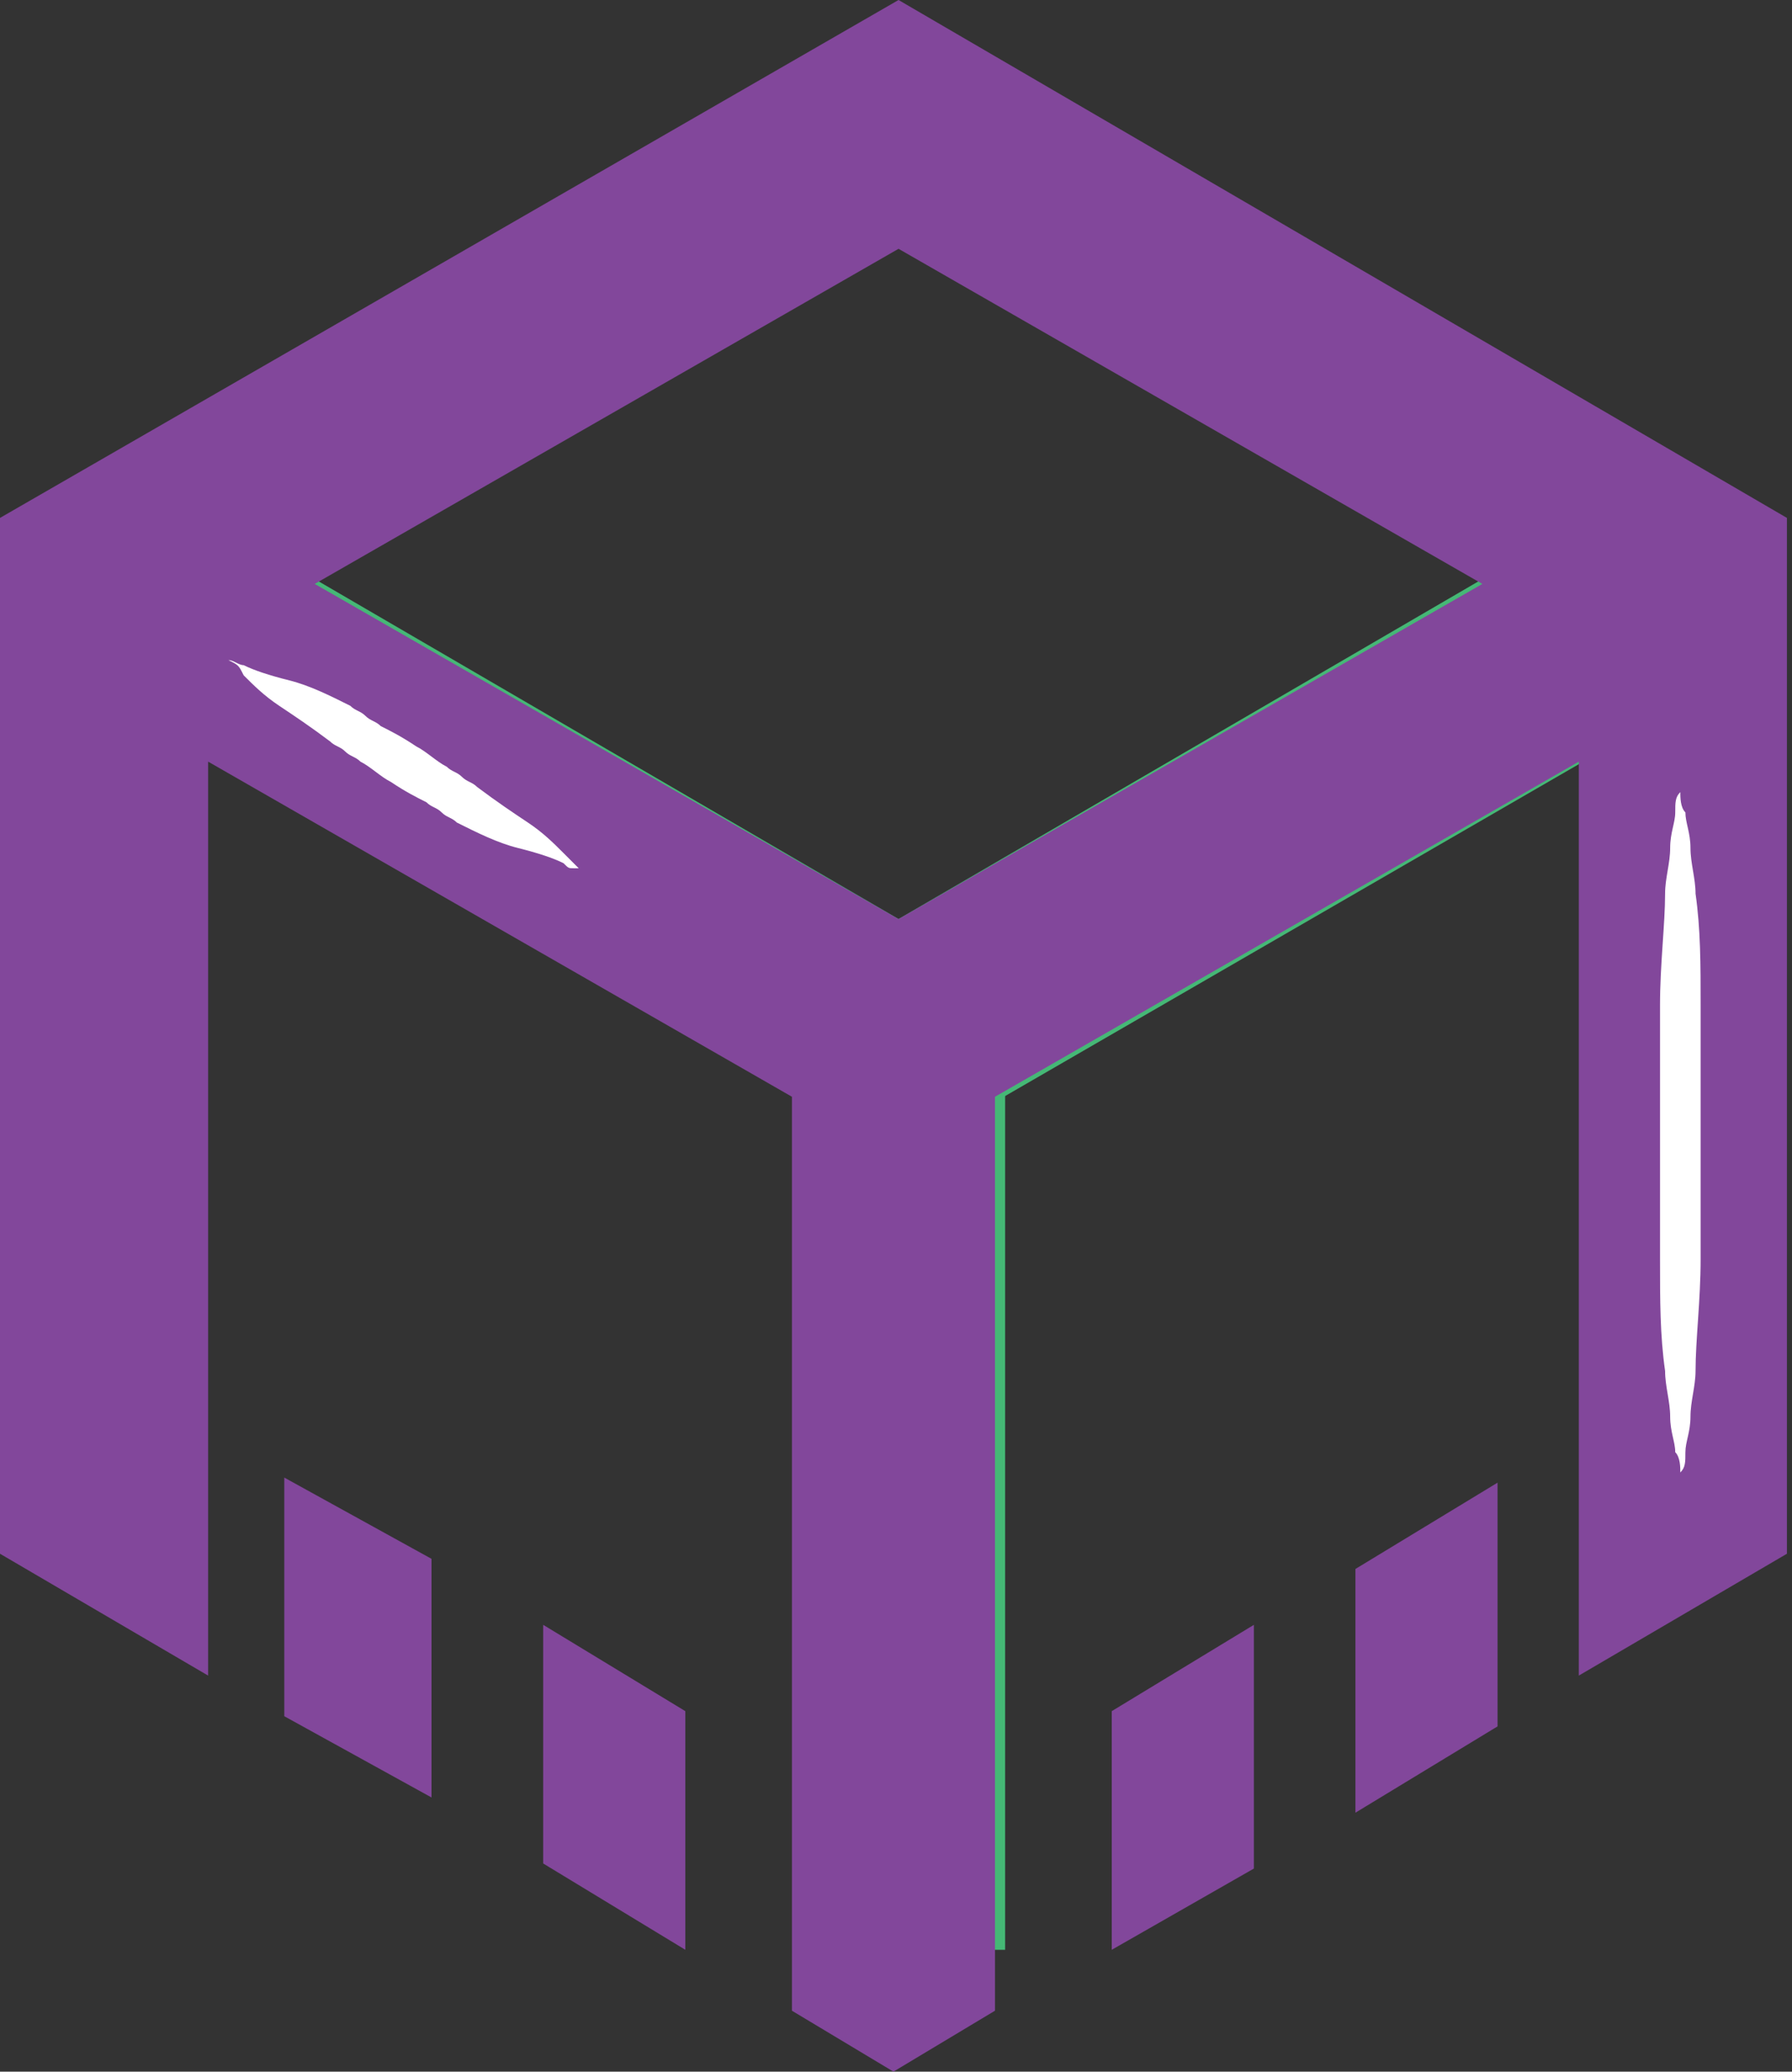 <?xml version="1.0" encoding="utf-8"?>
<!-- Generator: Adobe Illustrator 19.0.0, SVG Export Plug-In . SVG Version: 6.00 Build 0)  -->
<svg version="1.1" id="Layer_1" xmlns="http://www.w3.org/2000/svg" xmlns:xlink="http://www.w3.org/1999/xlink" x="0px" y="0px"
	 viewBox="-220.9 400.9 35.3 40.8" style="enable-background:new -220.9 400.9 35.3 40.8;" xml:space="preserve">
<rect x="-220.9" y="400.9" width="35.3" height="40.8" fill="#333333" stroke="none"/>
<style type="text/css">
	.st0{fill:#929497;}
	.st1{fill:#45B876;}
	.st2{fill:#82479B;}
	.st3{fill:#FFFFFF;}
</style>
<g>
	<g id="XMLID_7_">
		<g id="XMLID_8_">
			<path id="XMLID_9_" class="st0" d="M-39.8,909c-1.7,0-3.3-0.3-4.6-0.8c-1.4-0.6-2.2-1.4-2.2-2.4s0.8-1.8,2.2-2.4
				c1.2-0.5,2.9-0.8,4.6-0.8c1.7,0,3.3,0.3,4.6,0.8c1.4,0.6,2.2,1.4,2.2,2.4s-0.8,1.8-2.2,2.4C-36.4,908.7-38.1,909-39.8,909z
				 M-39.8,903.9c-3.4,0-5.5,1.1-5.5,1.9c0,0.8,2.2,1.9,5.5,1.9s5.5-1.1,5.5-1.9C-34.2,905-36.4,903.9-39.8,903.9z"/>
		</g>
	</g>
	<g id="XMLID_4_">
		<g id="XMLID_5_">
			<path id="XMLID_6_" class="st0" d="M-39.8,911.3c-2.7,0-5.2-0.6-6.5-1.5c-0.3-0.2-0.3-0.6-0.2-0.9c0.2-0.3,0.6-0.3,0.9-0.2
				c1.1,0.8,3.4,1.3,5.8,1.3c2.4,0,4.7-0.5,5.8-1.3c0.3-0.2,0.7-0.1,0.9,0.2c0.2,0.3,0.1,0.7-0.2,0.9
				C-34.6,910.8-37.1,911.3-39.8,911.3z"/>
		</g>
	</g>
	<g id="XMLID_1_">
		<g id="XMLID_2_">
			<path id="XMLID_3_" class="st0" d="M-39.8,915.5c-2.7,0-5.2-0.6-6.5-1.5c-0.3-0.2-0.3-0.6-0.2-0.9c0.2-0.3,0.6-0.3,0.9-0.2
				c1.1,0.8,3.4,1.3,5.8,1.3c2.4,0,4.7-0.5,5.8-1.3c0.3-0.2,0.7-0.1,0.9,0.2c0.2,0.3,0.1,0.7-0.2,0.9
				C-34.6,914.9-37.1,915.5-39.8,915.5z"/>
		</g>
	</g>
</g>
<g id="XMLID_108456_">
	<g id="XMLID_108467_">
		<g id="XMLID_108470_">
			<polygon id="XMLID_108471_" class="st1" points="-203.2,423.7 -219.8,414.1 -217.8,410.5 -203.2,419 -188.6,410.5 -186.6,414.1 
							"/>
		</g>
		<g id="XMLID_108468_">
			<rect id="XMLID_108469_" x="-205.2" y="421.3" class="st1" width="4.1" height="18"/>
		</g>
	</g>
	<g id="XMLID_108463_">
		<path id="XMLID_108464_" class="st2" d="M-203.2,400.9l-17.7,10.2v20.4l4.1,2.4v-18l11.5,6.6v18l2,1.2l2-1.2v-18l11.5-6.6l0,18
			l4.1-2.4v-20.4L-203.2,400.9z M-203.2,419l-11.5-6.6l11.5-6.6l11.5,6.6L-203.2,419z"/>
	</g>
	<path id="XMLID_108462_" class="st3" d="M-187.8,416.3c0,0,0,0.1,0,0.2c0,0.1,0,0.3,0.1,0.4c0,0.2,0.1,0.4,0.1,0.7
		c0,0.3,0.1,0.6,0.1,0.9c0.1,0.7,0.1,1.4,0.1,2.2c0,0.2,0,0.4,0,0.6c0,0.2,0,0.4,0,0.6c0,0.4,0,0.9,0,1.3c0,0.4,0,0.9,0,1.3
		c0,0.2,0,0.4,0,0.6c0,0.2,0,0.4,0,0.6c0,0.8-0.1,1.6-0.1,2.2c0,0.3-0.1,0.6-0.1,0.9c0,0.3-0.1,0.5-0.1,0.7c0,0.2,0,0.3-0.1,0.4
		c0,0.1,0,0.2,0,0.2s0-0.1,0-0.2c0-0.1,0-0.3-0.1-0.4c0-0.2-0.1-0.4-0.1-0.7c0-0.3-0.1-0.6-0.1-0.9c-0.1-0.7-0.1-1.4-0.1-2.2
		c0-0.2,0-0.4,0-0.6c0-0.2,0-0.4,0-0.6c0-0.4,0-0.9,0-1.3c0-0.4,0-0.9,0-1.3c0-0.2,0-0.4,0-0.6c0-0.2,0-0.4,0-0.6
		c0-0.8,0.1-1.6,0.1-2.2c0-0.3,0.1-0.6,0.1-0.9c0-0.3,0.1-0.5,0.1-0.7c0-0.2,0-0.3,0.1-0.4C-187.8,416.3-187.8,416.3-187.8,416.3z"
		/>
	<path id="XMLID_108461_" class="st3" d="M-216.4,413.9C-216.4,413.9-216.3,413.9-216.4,413.9c0.1,0,0.2,0.1,0.3,0.1
		c0.2,0.1,0.5,0.2,0.9,0.3c0.4,0.1,0.8,0.3,1.2,0.5c0.1,0.1,0.2,0.1,0.3,0.2c0.1,0.1,0.2,0.1,0.3,0.2c0.2,0.1,0.4,0.2,0.7,0.4
		c0.2,0.1,0.4,0.3,0.6,0.4c0.1,0.1,0.2,0.1,0.3,0.2c0.1,0.1,0.2,0.1,0.3,0.2c0.4,0.3,0.7,0.5,1,0.7c0.3,0.2,0.5,0.4,0.7,0.6
		c0.1,0.1,0.1,0.1,0.2,0.2c0,0,0.1,0.1,0.1,0.1s0,0-0.1,0c-0.1,0-0.1,0-0.2-0.1c-0.2-0.1-0.5-0.2-0.9-0.3c-0.4-0.1-0.8-0.3-1.2-0.5
		c-0.1-0.1-0.2-0.1-0.3-0.2c-0.1-0.1-0.2-0.1-0.3-0.2c-0.2-0.1-0.4-0.2-0.7-0.4c-0.2-0.1-0.4-0.3-0.6-0.4c-0.1-0.1-0.2-0.1-0.3-0.2
		c-0.1-0.1-0.2-0.1-0.3-0.2c-0.4-0.3-0.7-0.5-1-0.7c-0.3-0.2-0.5-0.4-0.7-0.6C-216.2,414-216.2,414-216.4,413.9
		C-216.3,413.9-216.4,413.9-216.4,413.9z"/>
	<polygon id="XMLID_108460_" class="st2" points="-191.4,434.9 -194.2,436.6 -194.2,431.8 -191.4,430.1 	"/>
	<polygon id="XMLID_108459_" class="st2" points="-196.2,437.7 -199,439.3 -199,434.6 -196.2,432.9 	"/>
	<polygon id="XMLID_108458_" class="st2" points="-207.4,439.3 -210.2,437.6 -210.2,432.9 -207.4,434.6 	"/>
	<polygon id="XMLID_108457_" class="st2" points="-212.4,436.3 -215.3,434.7 -215.3,430 -212.4,431.6 	"/>
</g>
</svg>

